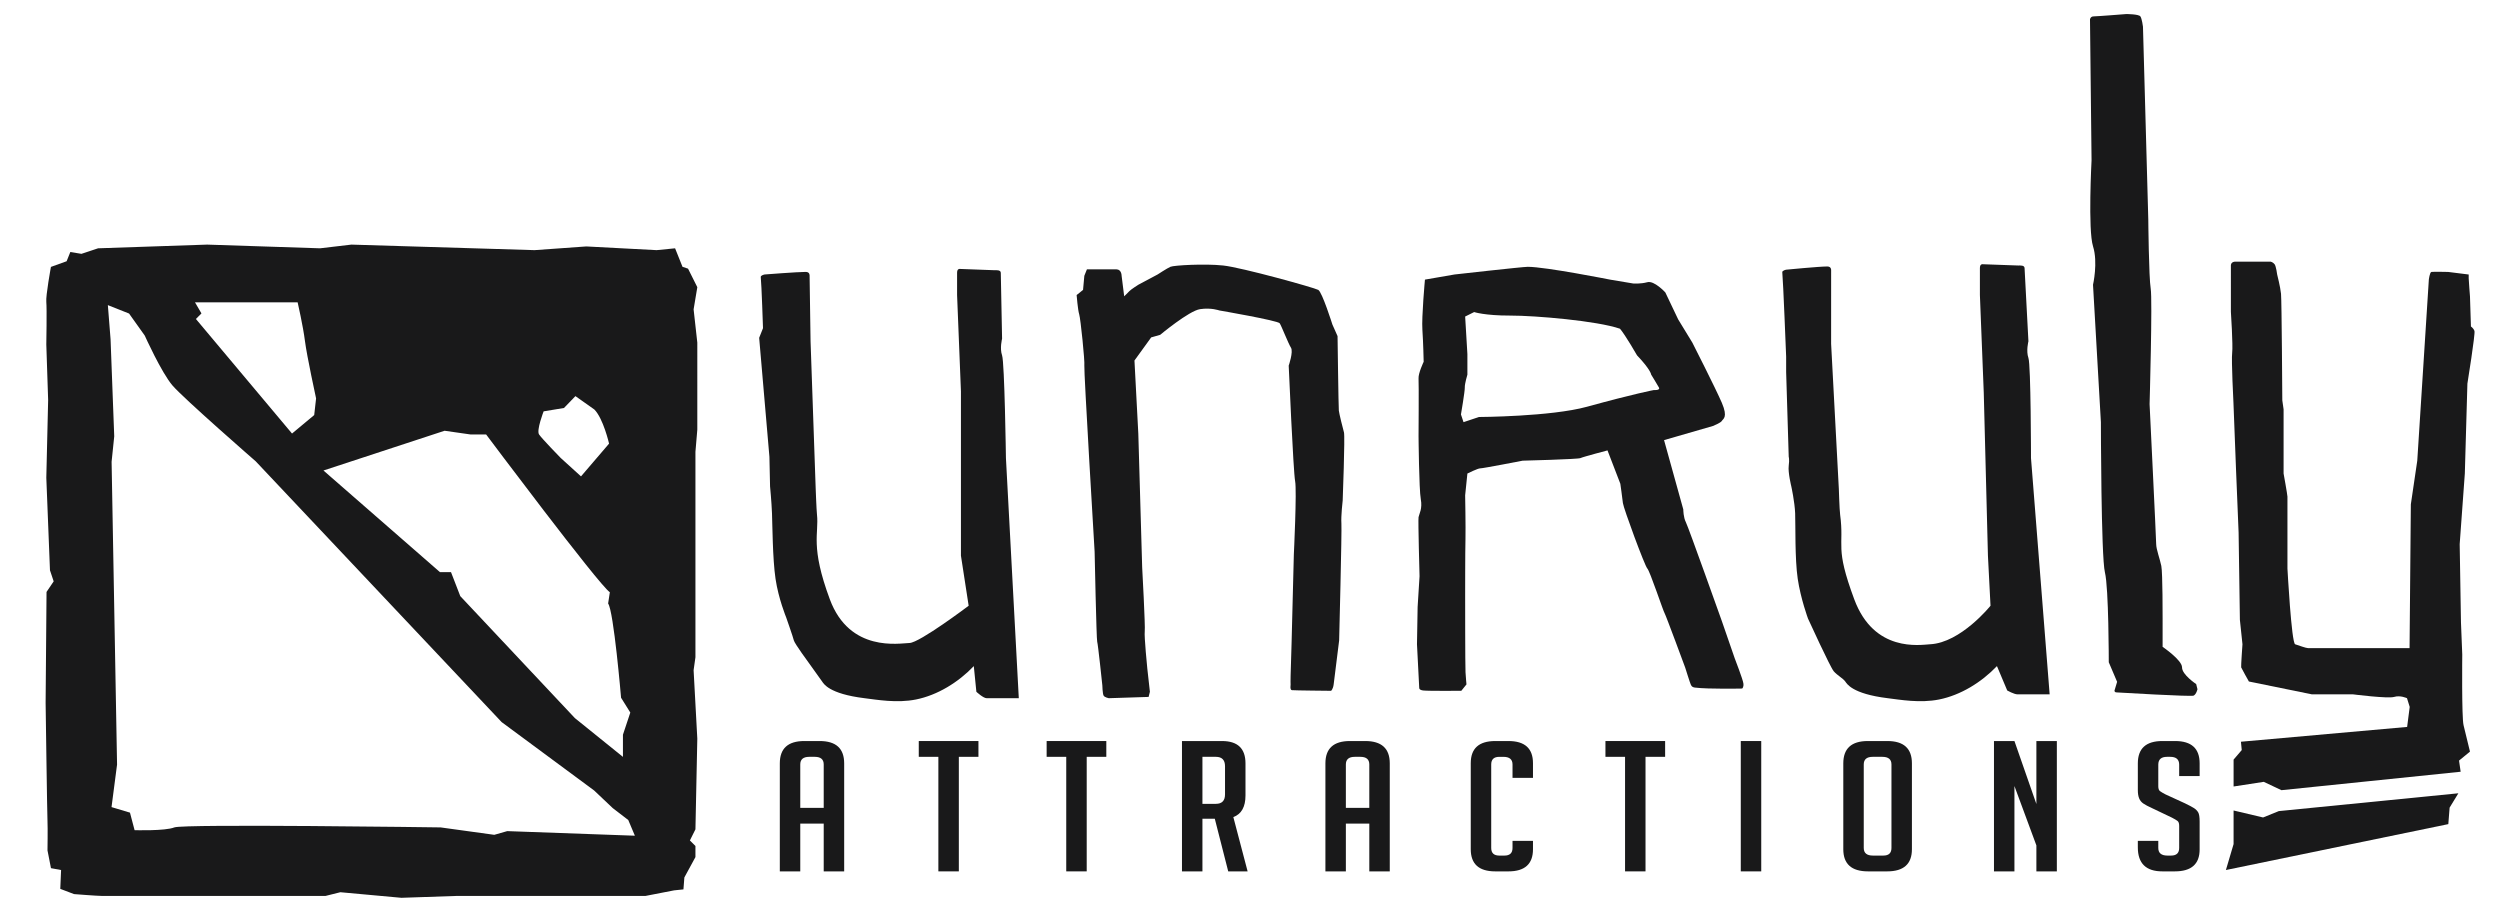 <?xml version="1.0" encoding="utf-8"?>
<!-- Generator: Adobe Illustrator 16.0.0, SVG Export Plug-In . SVG Version: 6.00 Build 0)  -->
<!DOCTYPE svg PUBLIC "-//W3C//DTD SVG 1.1//EN" "http://www.w3.org/Graphics/SVG/1.1/DTD/svg11.dtd">
<svg version="1.1" id="Layer_1" xmlns="http://www.w3.org/2000/svg" xmlns:xlink="http://www.w3.org/1999/xlink" x="0px" y="0px"
	 width="624.907px" height="230.736px" viewBox="0 0 624.907 230.736" enable-background="new 0 0 624.907 230.736"
	 xml:space="preserve">
<path fill-rule="evenodd" clip-rule="evenodd" fill="#19191A" d="M192.486,121.57c0,0,0.371,3.866,0.484,6.739
	s0.145,11.368,0.883,16.368c0.738,5,2.652,9.628,2.652,9.628s1.755,4.995,1.928,5.777c0.172,0.782,3.855,5.777,3.855,5.777
	s2.593,3.644,3.213,4.493c0.359,0.492,1.628,3.073,10.603,4.172c3.067,0.375,8.084,1.279,12.852,0.321
	c5.385-1.083,10.569-4.277,14.458-8.344l0.643,6.418c0,0,1.716,1.605,2.57,1.605c0.854,0,8.033,0,8.033,0l-3.213-60.016
	c0,0-0.34-23.916-0.964-25.675c-0.624-1.759,0-4.172,0-4.172s-0.282-15.407-0.322-16.477c-0.027-0.739-1.054-0.642-1.606-0.642
	c-0.552,0-8.675-0.321-8.675-0.321s-0.643-0.096-0.643,0.963c0,1.059,0,5.565,0,5.565l0.964,24.07v41.08l1.928,12.516
	c0,0-12.229,9.234-14.779,9.308c-2.551,0.073-14.966,2.427-19.92-10.912c-4.955-13.339-2.692-16.365-3.213-21.182
	c-0.131-1.211-0.321-6.419-0.321-6.419l-1.285-36.908l-0.24-16.372c0,0,0.109-0.963-0.964-0.963c-2.007,0-10.281,0.642-10.281,0.642
	s-1.012,0.201-0.964,0.642c0.209,1.925,0.561,12.78,0.561,12.78l-0.96,2.411l2.563,29.744L192.486,121.57z"/>
<path fill-rule="evenodd" clip-rule="evenodd" fill="#19191A" d="M271.687,67.331l-0.643,1.605l-0.321,3.53l-1.606,1.284
	c0,0,0.303,3.759,0.643,4.814s1.439,11.781,1.285,12.837s2.57,46.536,2.57,46.536s0.45,21.969,0.643,22.465
	c0.193,0.497,1.285,10.912,1.285,10.912s0.054,2.118,0.321,2.567c0.268,0.449,1.285,0.642,1.285,0.642l9.96-0.321l0.321-1.284
	l-0.643-5.777c0,0-0.814-8.125-0.643-9.307s-0.643-16.047-0.643-16.047l-0.964-33.377l-0.964-18.293l4.177-5.777l2.249-0.642
	c0,0,7.189-5.992,9.96-6.419c2.771-0.427,4.819,0.321,4.819,0.321s14.648,2.525,15.101,3.209s2.159,5.091,2.811,6.098
	c0.651,1.006-0.562,4.49-0.562,4.49s1.153,26.593,1.606,28.887c0.454,2.294-0.321,18.293-0.321,18.293l-0.565,22.145
	c0,0-0.203,7.617-0.244,8.263s0,2.247,0,2.247s-0.206,1.205,0.321,1.284s9.798,0.162,9.798,0.162s0.483-0.375,0.643-1.605
	c0.159-1.23,1.37-10.993,1.37-10.993s0.702-27.328,0.565-29.205c-0.136-1.877,0.321-5.777,0.321-5.777s0.605-15.994,0.321-17.01
	c-0.285-1.016-1.198-4.662-1.285-5.456c-0.087-0.794-0.321-18.614-0.321-18.614l-1.285-2.889c0,0-2.556-8.114-3.535-8.665
	c-0.978-0.551-19.109-5.6-23.775-6.098c-4.667-0.498-12.334-0.045-13.173,0.321c-0.839,0.366-3.213,1.925-3.213,1.925l-4.819,2.568
	c0,0-1.843,1.161-2.249,1.604s-1.285,1.284-1.285,1.284l-0.643-5.135c0,0,0.006-1.581-1.285-1.605
	C277.785,67.307,271.687,67.331,271.687,67.331z"/>
<path fill-rule="evenodd" clip-rule="evenodd" fill="#19191A" d="M435.783,170.834c-0.12-0.99-2.16-6.26-2.16-6.26l-3.22-9.31
	c0,0-8.34-23.43-8.99-24.71c-0.64-1.24-0.65-3.1-0.65-3.21l-4.81-17.33l12.2-3.53c0,0,1.98-0.78,2.25-1.28
	c0.27-0.51,1.58-0.82,0-4.5c-1.58-3.67-7.39-15.08-7.39-15.08l-3.53-5.78l-3.21-6.74c0,0-2.77-3.04-4.5-2.56
	c-1.73,0.47-3.54,0.32-3.54,0.32l-5.78-0.97c0,0-16.14-3.2-20.56-3.2c-1.31,0-18.32,1.92-18.32,1.92l-7.39,1.28
	c0,0-0.86,9.37-0.64,12.52c0.22,3.16,0.32,8.02,0.32,8.02s-1.37,2.86-1.28,4.18c0.09,1.32,0,14.44,0,14.44s0.12,13.31,0.56,15.72
	c0.45,2.42-0.41,3.67-0.56,4.5c-0.14,0.83,0.25,14.76,0.25,14.76l-0.48,7.7l-0.16,9.31l0.56,10.91c0,0-0.09,0.5,0.97,0.64
	c1.05,0.15,9.55,0.08,9.55,0.08l1.29-1.6c0,0-0.15-1.47-0.24-3.05c-0.09-1.58-0.09-19.17-0.09-19.17s0-11.14,0.08-14.13
	c0.07-2.98-0.08-10.91-0.08-10.91l0.56-5.45c0,0,2.63-1.31,3.21-1.29c0.58,0.03,10.6-1.92,10.6-1.92s13.89-0.35,14.46-0.65
	c0.57-0.29,6.75-1.92,6.75-1.92l3.21,8.34c0,0,0.5,3.53,0.64,4.82c0.14,1.28,5.46,15.72,6.11,16.37c0.65,0.64,3.99,10.72,4.34,11.23
	c0.27,0.4,5.12,13.53,5.12,13.53s1.29,4.11,1.38,4.2c0.08,0.08,0.13,0.69,1.06,0.8c3.46,0.42,11.79,0.24,11.79,0.24
	S435.913,171.814,435.783,170.834z M413.373,97.504c0,0-4.82,0.9-16.7,4.17c-9.04,2.48-26.99,2.56-26.99,2.56l-3.86,1.29l-0.64-1.93
	c0,0,1-5.82,0.96-6.74c-0.04-0.91,0.65-3.21,0.65-3.21v-5.13l-0.56-9.39l2.25-1.12c0,0,2.62,0.89,8.99,0.88
	c6.36-0.01,21.79,1.32,27.47,3.29c1.36,1.61,4.26,6.66,4.26,6.66c3.44,3.61,3.53,4.81,3.53,4.81s1.5,2.43,1.93,3.21
	C415.093,97.634,413.373,97.504,413.373,97.504z"/>
<path fill-rule="evenodd" clip-rule="evenodd" fill="#19191A" d="M461.251,170.352c0.359,0.492,1.628,3.073,10.603,4.172
	c3.067,0.375,8.084,1.279,12.852,0.321c5.385-1.083,10.569-4.277,14.458-8.344l2.57,6.098c0,0,1.716,0.963,2.57,0.963
	s8.032,0,8.032,0l-4.661-59.053c0,0-0.019-23.274-0.643-25.033c-0.624-1.758,0-4.172,0-4.172s-0.924-17.223-0.964-18.293
	c-0.027-0.739-1.054-0.642-1.606-0.642c-0.552,0-8.915-0.321-8.915-0.321s-0.643-0.096-0.643,0.963c0,1.059,0,6.74,0,6.74
	l0.964,24.391l1.045,40.759l0.643,12.516c0,0-7.414,9.248-15.101,9.628c-2.547,0.153-14.001,2.106-18.956-11.233
	c-4.955-13.339-2.439-12.926-3.534-21.182c-0.161-1.208-0.322-6.419-0.322-6.419l-1.928-36.266V67.571c0,0,0.109-0.963-0.964-0.963
	c-2.007,0-10.281,0.804-10.281,0.804s-1.012,0.201-0.964,0.642c0.21,1.925,0.964,21.101,0.964,21.101v3.851l0.643,21.182
	c0,0,0.215,0.592,0,2.247s0.643,5.135,0.643,5.135s0.851,3.866,0.964,6.739s-0.096,11.368,0.643,16.368
	c0.738,5,2.57,9.949,2.57,9.949s5.536,12.116,6.426,13.159C459.249,168.827,460.631,169.503,461.251,170.352z"/>
<path fill-rule="evenodd" clip-rule="evenodd" fill="#19191A" d="M540.572,154.626c0,0,0.028-11.431-0.321-13.158
	s-1.281-4.172-1.285-5.456s-1.649-34.982-1.649-34.982s0.747-26.108,0.279-28.884c-0.468-2.775-0.604-17.331-0.604-17.331
	l-1.328-48.141c0,0-0.244-1.976-0.643-2.567s-3.534-0.592-3.534-0.592s-7.323,0.581-8.14,0.581c-0.817,0-0.925,0.739-0.925,0.739
	l0.39,35.217c0,0-0.921,17.435,0.364,21.503s0,9.628,0,9.628l1.97,34.34c0,0,0.042,33.698,1.006,37.549
	c0.964,3.852,0.964,22.466,0.964,22.466l2.086,4.897l-0.649,2.158c0,0-0.098,0.439,0.48,0.48c0.578,0.042,18.696,1.103,19.289,0.809
	c0.687-0.341,0.964-1.604,0.964-1.604l-0.321-1.284c0,0-3.554-2.349-3.534-4.172s-4.859-5.135-4.859-5.135V154.626z"/>
<path fill-rule="evenodd" clip-rule="evenodd" fill="#19191A" d="M617.4,187.873l-2.733,2.247l0.403,2.786l-44.797,4.61
	l-4.413-2.085l-7.546,1.163v-6.72l2.038-2.384l-0.201-2.086l41.542-3.698l0.643-5.005l-0.677-2.177c0,0-1.667-0.795-3.213-0.321
	c-1.546,0.474-10.282-0.642-10.282-0.642h-10.281l-15.744-3.209c0,0-1.854-3.288-1.928-3.53s0.321-5.777,0.321-5.777l-0.643-6.098
	l-0.321-21.823l-0.643-15.726l-0.643-16.689c0,0-0.554-10.693-0.321-12.517c0.233-1.823-0.321-10.27-0.321-10.27V66.368
	c0,0-0.073-0.848,0.964-0.963h8.996c0,0,0.583,0.147,0.964,0.642c0.38,0.495,0.643,2.567,0.643,2.567s0.788,3.078,0.964,4.814
	c0.176,1.736,0.321,26.638,0.321,26.638l0.321,2.247v16.047c0,0,0.953,5.248,0.964,5.777c0.01,0.529,0,17.972,0,17.972
	s1.005,18.635,1.928,18.936c0.922,0.3,2.664,0.944,3.213,0.963c0.549,0.018,25.382,0,25.382,0l0.321-35.945l1.606-10.912
	l2.892-45.252c0,0,0.22-1.842,0.643-1.925c0.423-0.083,4.177,0,4.177,0l5.141,0.642c0,0-0.022,0.197,0,0.963
	c0.023,0.766,0.321,4.493,0.321,4.493l0.24,7.532c0,0,0.641,0.435,0.882,1.122c0.242,0.687-1.765,13.169-1.765,13.169l-0.643,22.466
	l-1.285,17.651l0.321,19.577l0.321,8.023c0,0-0.161,15.726,0.322,17.651"/>
<path fill-rule="evenodd" clip-rule="evenodd" fill="#19191A" d="M611.989,205.999l0.324-4.125l2.188-3.582l-44.879,4.453
	l-3.937,1.593l-7.373-1.745v8.4l-1.92,6.48L611.989,205.999z"/>
<path fill="#19191A" d="M200.038,205.877h5.86v11.934h5.114v-26.998c0-3.721-2.043-5.581-6.126-5.581h-3.836
	c-4.084,0-6.126,1.86-6.126,5.581v26.998h5.114V205.877z M200.038,201.929v-10.844c0-1.271,0.746-1.906,2.238-1.906h1.385
	c1.492,0,2.238,0.635,2.238,1.906v10.844H200.038z"/>
<path fill="#19191A" d="M244.574,189.179v-3.948h-14.917v3.948h4.901v28.631h5.115v-28.631H244.574z"/>
<path fill="#19191A" d="M276.538,189.179v-3.948h-14.917v3.948h4.901v28.631h5.114v-28.631H276.538z"/>
<path fill="#19191A" d="M295.449,217.811h5.114v-13.159h3.09l3.356,13.159h4.848l-3.569-13.567c2.024-0.755,3.037-2.556,3.037-5.399
	v-8.031c0-3.721-1.954-5.581-5.86-5.581h-10.016V217.811z M300.564,189.179h3.356c1.527,0,2.291,0.787,2.291,2.359v7.033
	c0,1.573-0.764,2.359-2.291,2.359h-3.356V189.179z"/>
<path fill="#19191A" d="M336.416,205.877h5.86v11.934h5.114v-26.998c0-3.721-2.042-5.581-6.126-5.581h-3.835
	c-4.084,0-6.126,1.86-6.126,5.581v26.998h5.114V205.877z M336.416,201.929v-10.844c0-1.271,0.746-1.906,2.237-1.906h1.385
	c1.492,0,2.237,0.635,2.237,1.906v10.844H336.416z"/>
<path fill="#19191A" d="M378.075,210.188v1.77c0,1.271-0.675,1.906-2.024,1.906h-1.278c-1.35,0-2.024-0.635-2.024-1.906v-20.872
	c0-1.271,0.674-1.906,2.024-1.906h1.012c1.526,0,2.291,0.635,2.291,1.906v3.357h5.114v-3.675c0-3.69-2.042-5.536-6.126-5.536h-3.303
	c-4.085,0-6.126,1.846-6.126,5.536v21.508c0,3.691,2.042,5.536,6.126,5.536h3.303c4.084,0,6.126-1.845,6.126-5.536v-2.087H378.075z"
	/>
<path fill="#19191A" d="M416.219,189.179v-3.948h-14.917v3.948h4.901v28.631h5.114v-28.631H416.219z"/>
<path fill="#19191A" d="M440.245,217.811v-32.579h-5.114v32.579H440.245z"/>
<path fill="#19191A" d="M471.729,217.811c4.12,0,6.18-1.845,6.18-5.536v-21.462c0-3.721-2.043-5.581-6.126-5.581h-4.901
	c-4.084,0-6.126,1.86-6.126,5.581v21.462c0,3.691,2.06,5.536,6.18,5.536H471.729z M465.869,211.957v-20.872
	c0-1.271,0.746-1.906,2.238-1.906h2.397c1.527,0,2.291,0.635,2.291,1.906v20.872c0,1.271-0.675,1.906-2.024,1.906h-2.61
	C466.633,213.863,465.869,213.228,465.869,211.957L465.869,211.957z"/>
<path fill="#19191A" d="M503.533,185.231h-5.114v32.579h5.114v-21.326l5.487,14.837v6.489h5.114v-32.579h-5.114v15.745
	L503.533,185.231z"/>
<path fill="#19191A" d="M549.827,193.989v-3.176c0-3.721-2.042-5.581-6.126-5.581h-3.196c-4.084,0-6.126,1.86-6.126,5.581v6.67
	c0,0.847,0.106,1.536,0.319,2.064c0.213,0.53,0.56,0.961,1.039,1.293c0.479,0.333,1.252,0.742,2.317,1.225l4.848,2.314
	c0.64,0.333,1.101,0.605,1.385,0.817c0.284,0.212,0.426,0.62,0.426,1.225v5.536c0,1.271-0.675,1.906-2.024,1.906h-0.906
	c-1.527,0-2.291-0.635-2.291-1.906v-1.77h-5.114v1.633c0,3.993,2.042,5.99,6.126,5.99h3.143c4.12,0,6.18-1.83,6.18-5.49v-6.942
	c0-1.149-0.125-1.929-0.373-2.337c-0.249-0.408-0.595-0.756-1.039-1.044c-0.445-0.287-1.199-0.688-2.264-1.202l-4.848-2.223
	c-0.639-0.333-1.101-0.605-1.385-0.817c-0.285-0.211-0.426-0.62-0.426-1.225v-5.4c0-1.3,0.728-1.951,2.184-1.951h0.799
	c1.492,0,2.237,0.651,2.237,1.951v2.859H549.827z"/>
<path fill-rule="evenodd" clip-rule="evenodd" fill="#19191A" d="M174.303,71.784l-2.319-4.629l-1.384-0.458l-1.852-4.629
	l-4.62,0.458L146.556,61.6l-12.942,0.926l-45.767-1.384l-7.855,0.925l-28.205-0.925l-27.269,0.925l-4.161,1.384l-2.778-0.458
	l-0.926,2.31l-3.923,1.413c0,0-1.327,7.264-1.155,8.762c0.162,1.499,0,10.643,0,10.643l0.458,13.878l-0.458,19.424l0.916,23.127
	l0.926,2.768l-1.785,2.644l-0.229,27.718c0,0,0.382,27.823,0.468,29.55c0.086,1.728,0,7.331,0,7.331l0.869,4.448l2.529,0.468
	l-0.2,4.705l3.436,1.308c0,0,5.784,0.458,6.938,0.458h55.932l3.704-0.926l15.252,1.394l13.868-0.468h47.151l7.168-1.394l2.319-0.239
	l0.229-2.987l2.768-5.087v-2.778l-1.384-1.384l1.384-2.777l0.468-22.669l-0.926-17.114l0.458-3.235v-51.341l0.468-5.545V85.652
	l-0.926-8.323L174.303,71.784z M135.886,102.823l5.087-0.84l2.863-2.969l4.725,3.341c2.243,2.253,3.684,8.533,3.684,8.533
	l-7.016,8.189l-5.078-4.609c0,0-4.725-4.839-5.412-5.88C134.053,107.558,135.886,102.823,135.886,102.823z M111.126,107.672
	l6.472,0.925h3.914c0,0,28.147,37.588,30.925,39.439l-0.43,2.825c1.394,1.842,3.236,23.547,3.236,23.547l2.31,3.703l-1.842,5.536
	v5.545l-12.017-9.697l-28.644-30.486l-2.319-6.004h-2.768l-29.112-25.399L111.126,107.672z M74.398,75.573
	c0,0,1.375,6.003,1.833,9.697c0.467,3.694,2.777,14.317,2.777,14.317l-0.467,4.162l-5.546,4.62L48.971,79.735l1.384-1.394
	l-1.613-2.768H74.398z M126.789,207.749l-3.236,0.925l-13.41-1.852c0,0-64.255-0.916-66.565,0c-2.31,0.926-9.936,0.688-9.936,0.688
	l-1.155-4.381l-4.61-1.384l1.384-10.633l-1.365-75.68l0.658-6.367l-0.916-24.262l-0.678-8.533l5.297,2.1l3.923,5.507
	c0,0,4.162,9.249,6.939,12.484c2.768,3.236,20.798,18.947,20.798,18.947l61.478,65.19l23.118,17.095l4.648,4.4l3.885,2.987
	l1.651,3.914L126.789,207.749z"/>
<path fill-rule="evenodd" clip-rule="evenodd" fill="none" d="M413.373,97.504c0,0-4.82,0.9-16.7,4.17
	c-9.04,2.48-26.99,2.56-26.99,2.56l-3.86,1.29l-0.64-1.93c0,0,1-5.82,0.96-6.74c-0.04-0.91,0.65-3.21,0.65-3.21v-5.13l-0.56-9.39
	l2.25-1.12c0,0,2.62,0.89,8.99,0.88c6.36-0.01,21.79,1.32,27.47,3.29c1.36,1.61,4.26,6.66,4.26,6.66c3.44,3.61,3.53,4.81,3.53,4.81
	s1.5,2.43,1.93,3.21C415.093,97.634,413.373,97.504,413.373,97.504z"/>
</svg>
